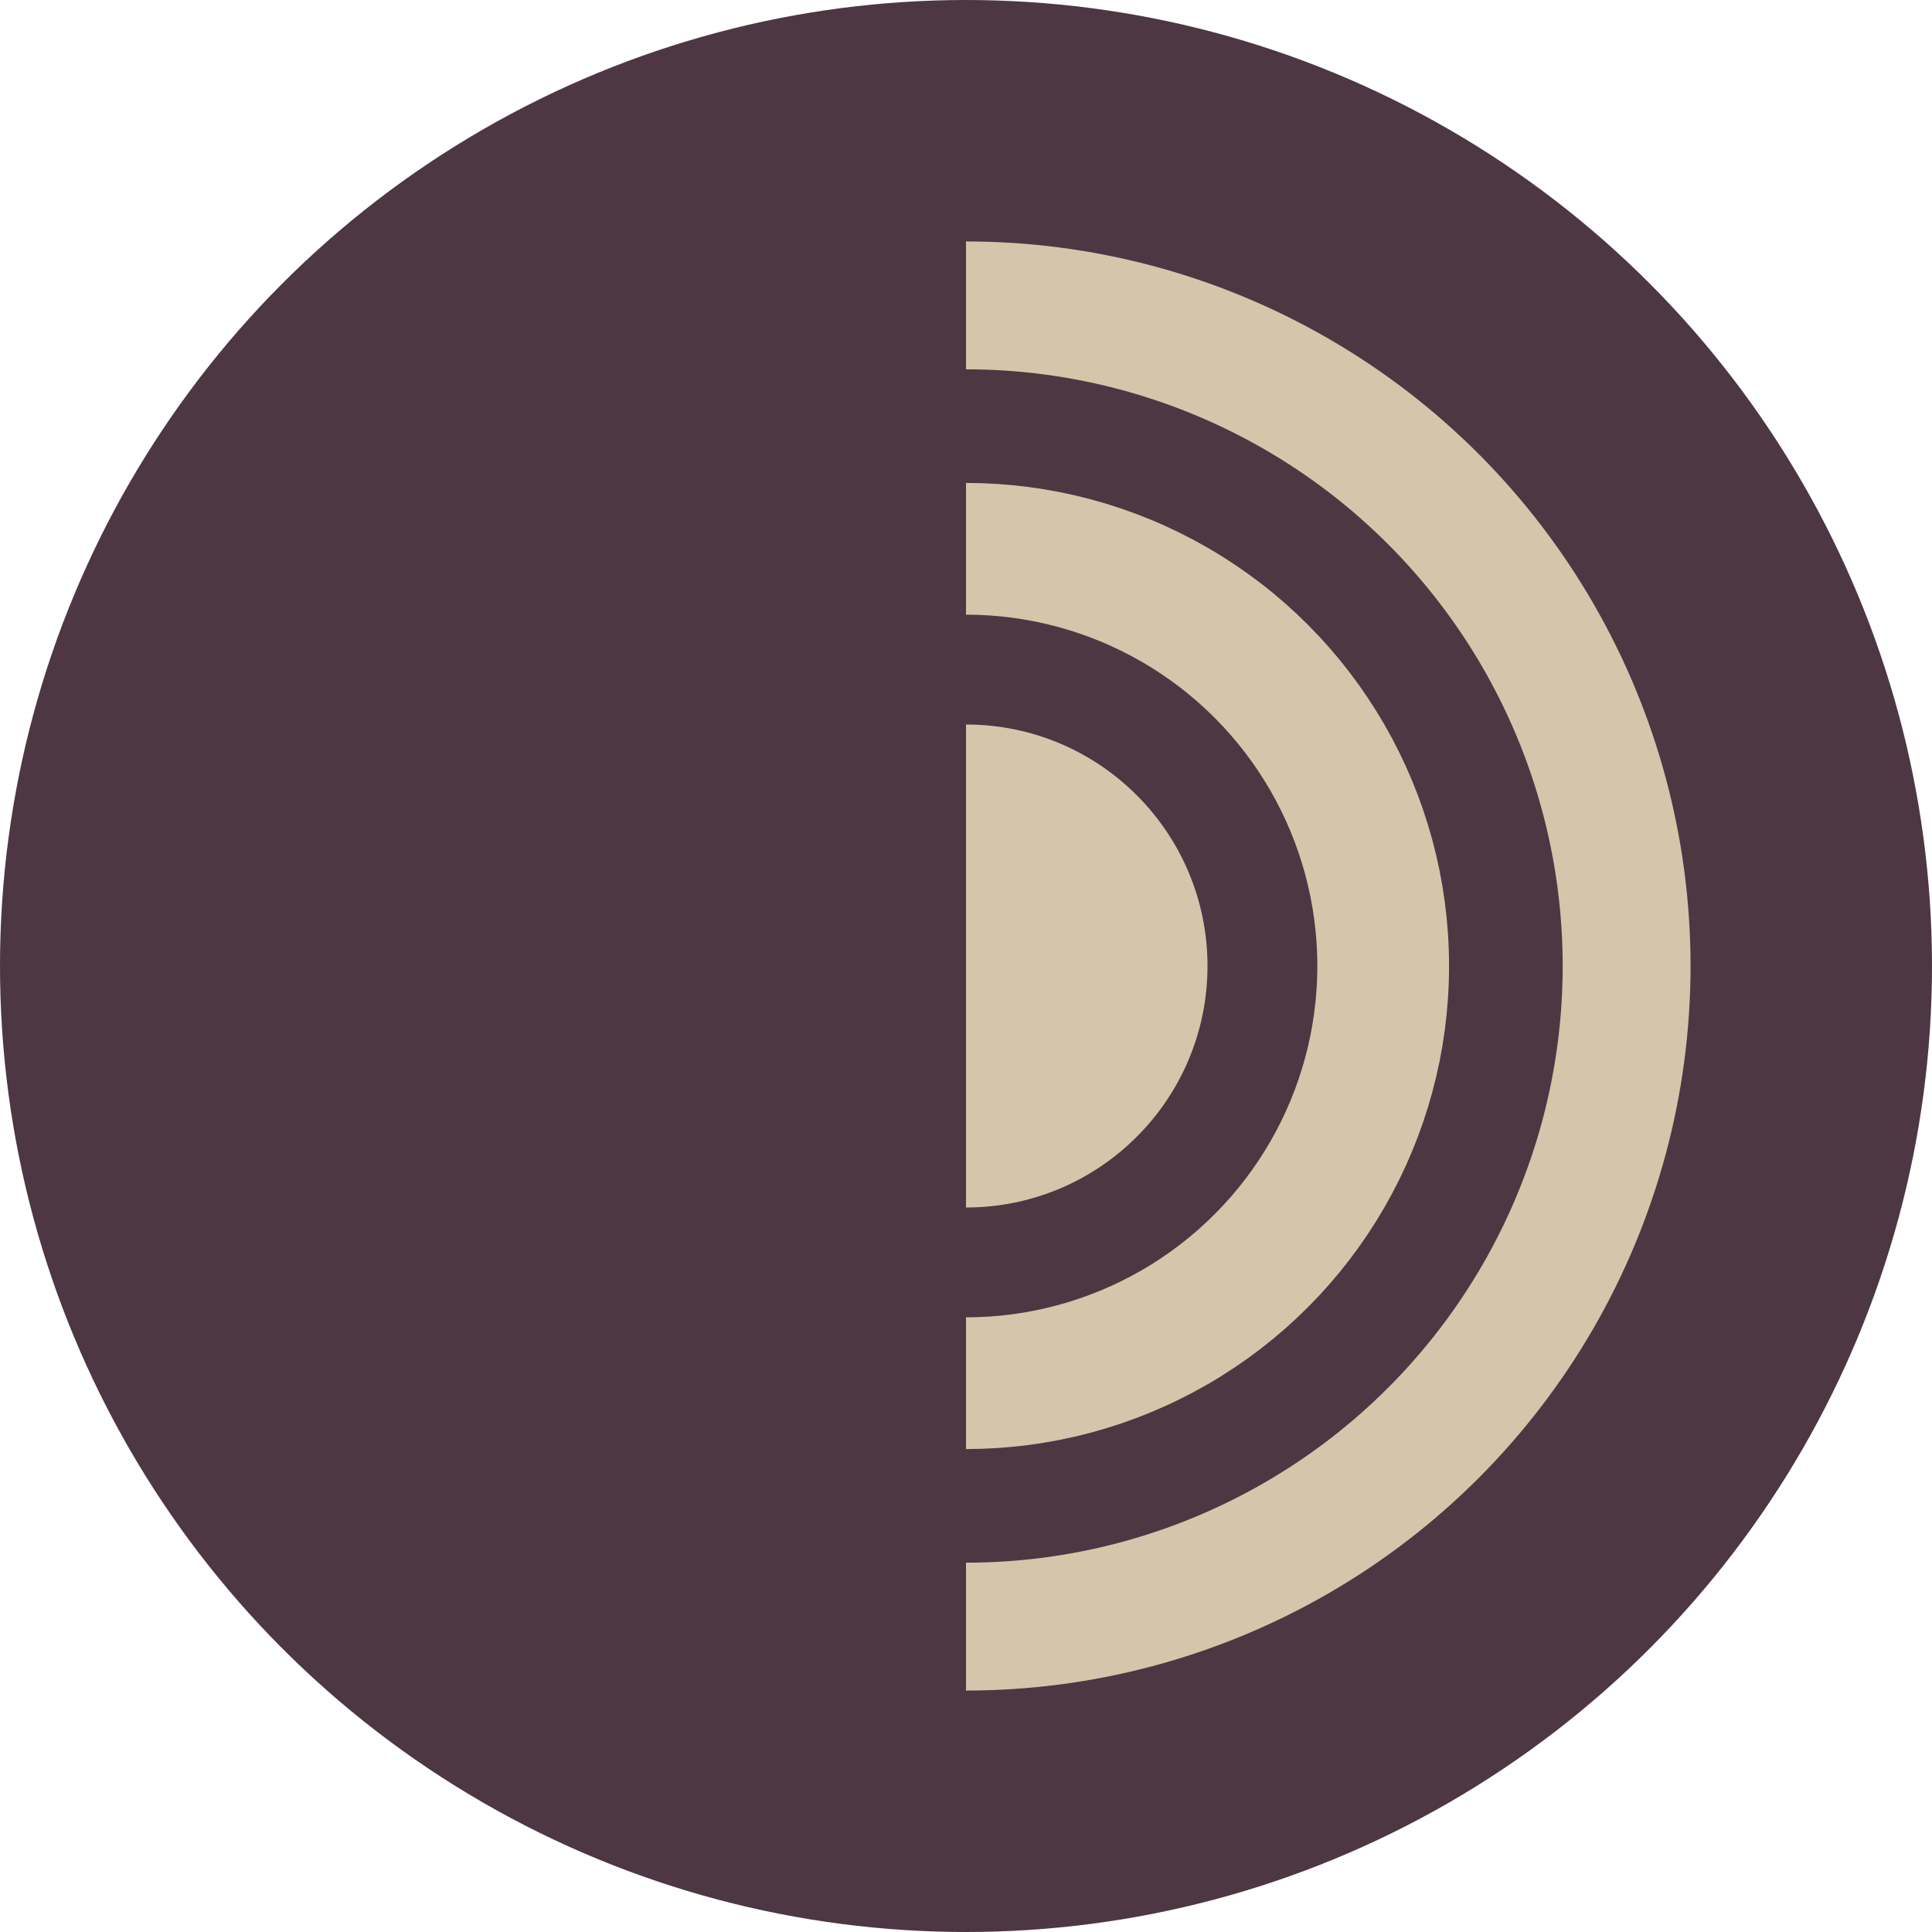 <svg xmlns="http://www.w3.org/2000/svg" width="16" height="16" version="1">
 <circle style="fill:#4c3743" cx="8" cy="8" r="8"/>
 <circle style="fill:none;stroke:#d3c6aa;stroke-width:1.059;stroke-linecap:round;stroke-linejoin:round" cx="8" cy="8" r="5.471"/>
 <circle style="fill:none;stroke:#d3c6aa;stroke-width:1.091;stroke-linecap:round;stroke-linejoin:round" cx="8" cy="8" r="3.455"/>
 <circle style="fill:#d3c6aa" cx="8" cy="8" r="2"/>
 <path style="fill:#4c3743" d="M 8,15.6 C 3.582,15.6 0.4,12.418 0.4,8 0.4,3.582 3.582,0.4 8,0.4 Z"/>
</svg>
